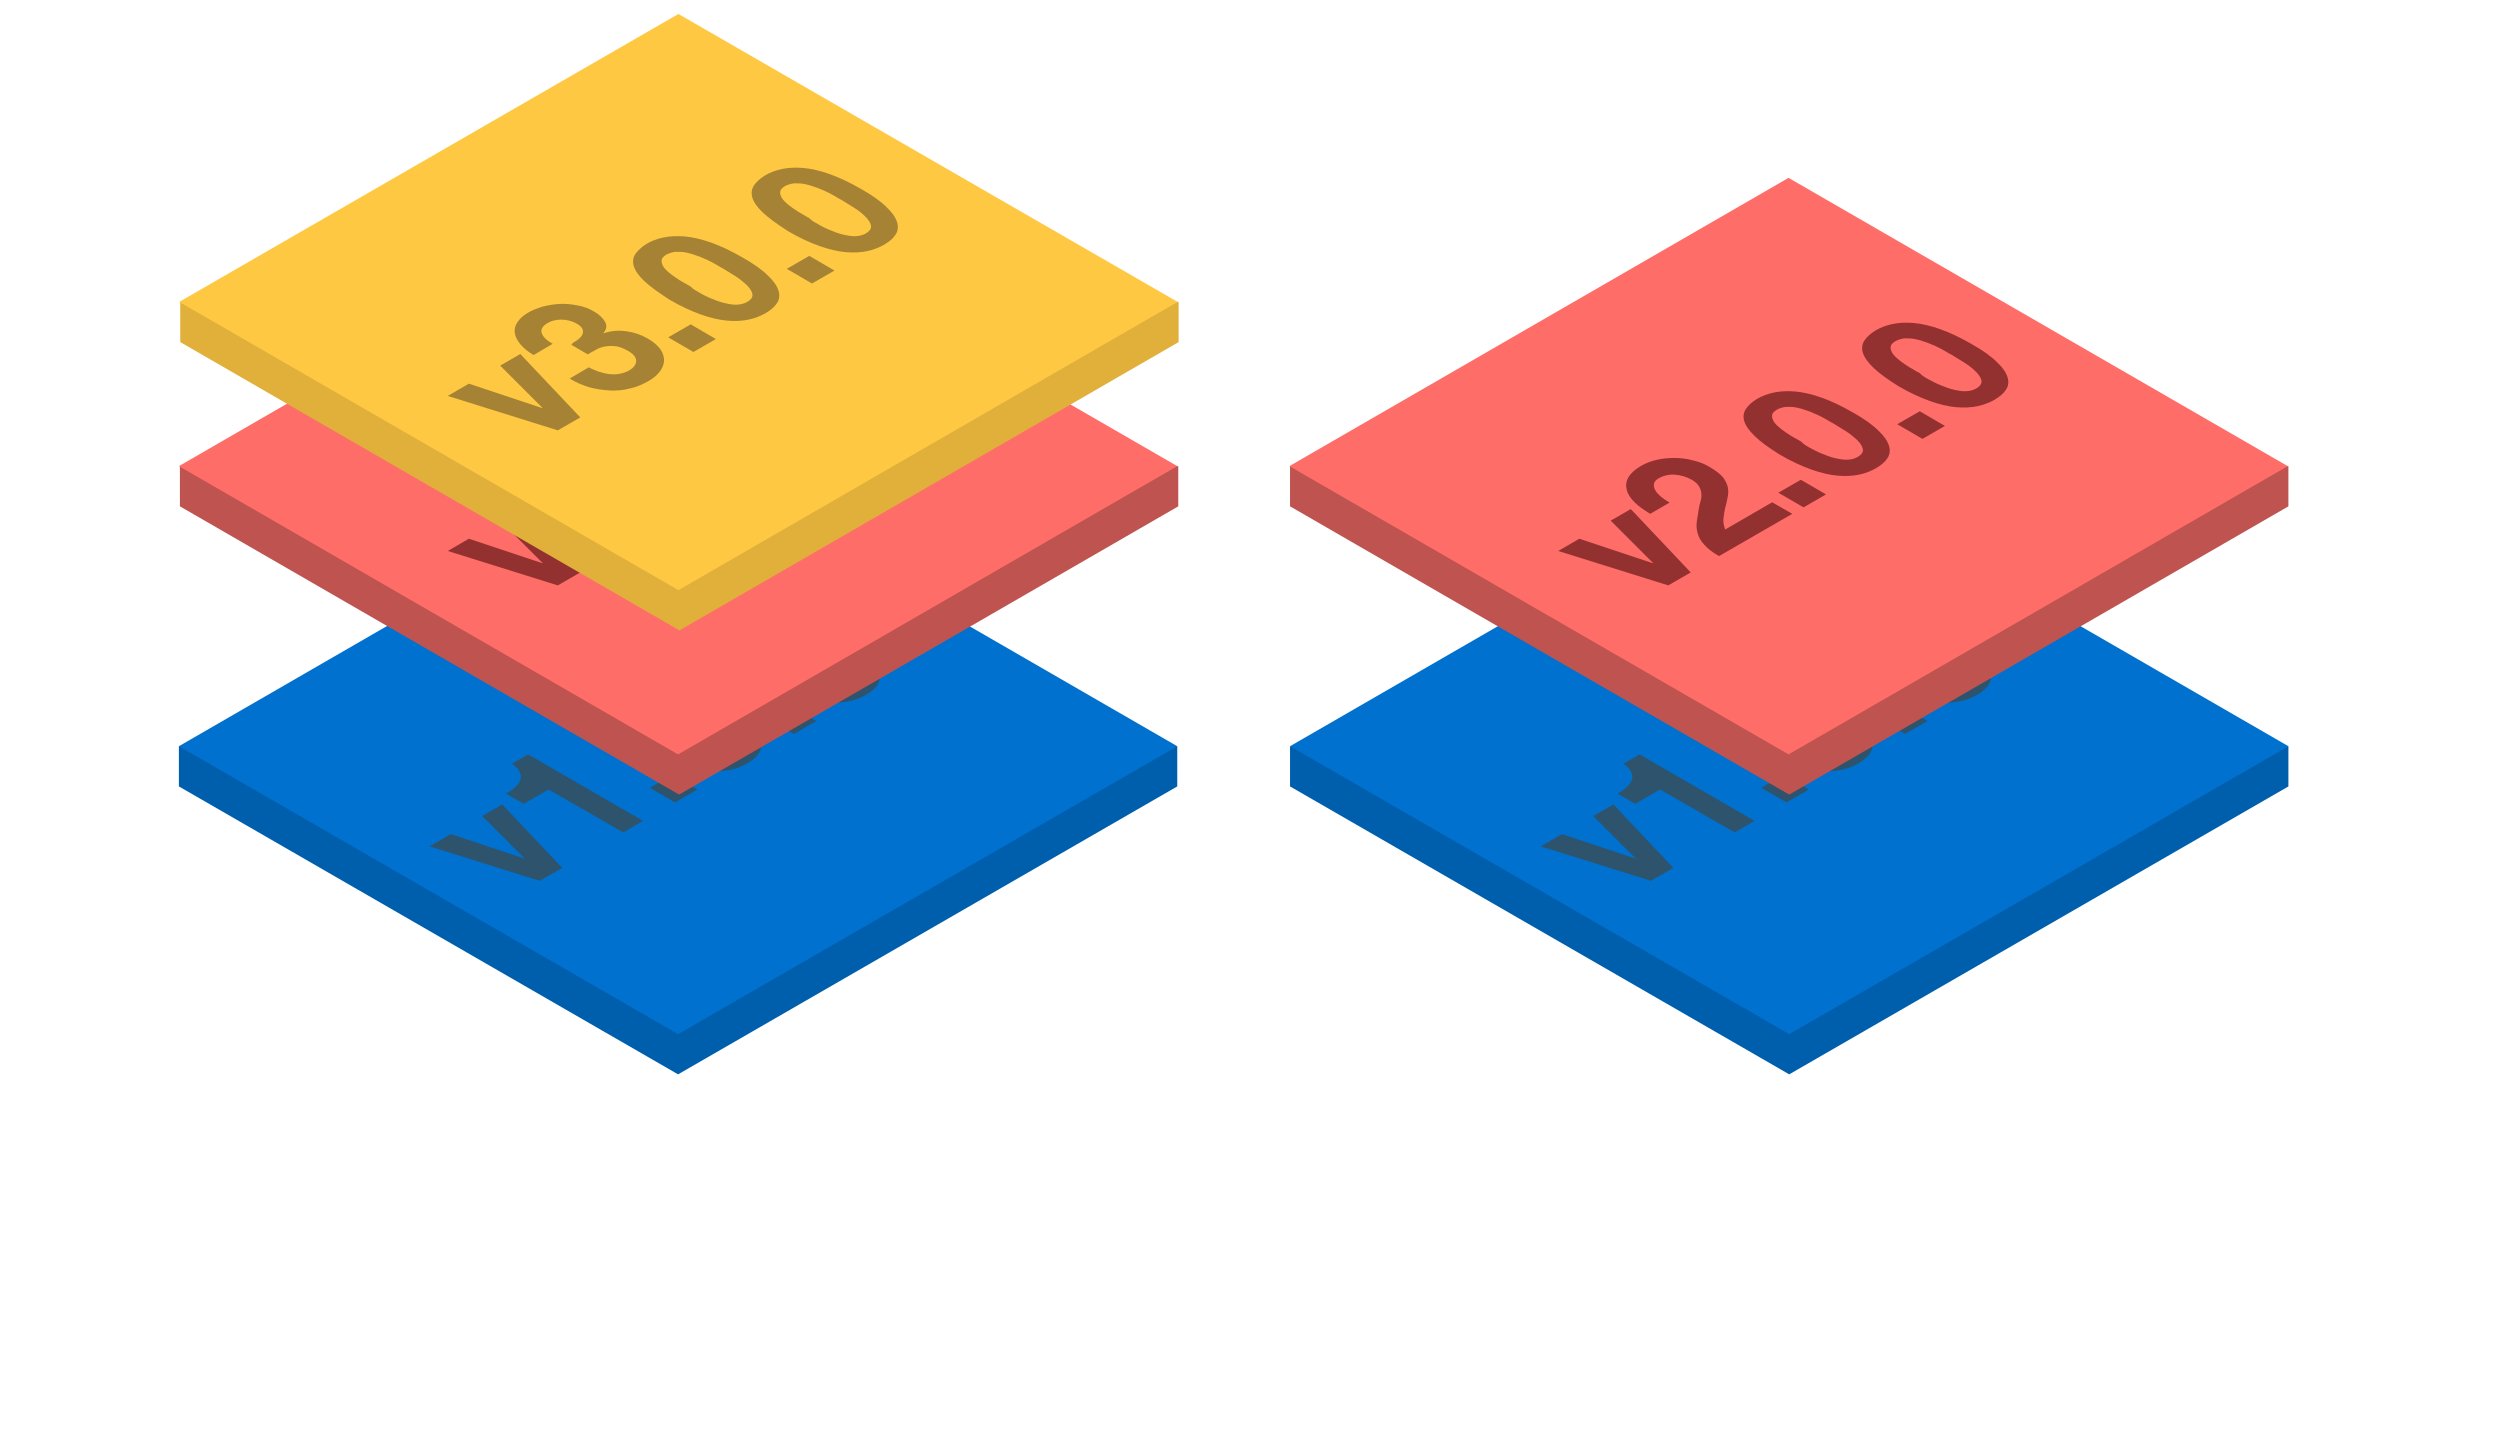 <svg version="1.1" xmlns="http://www.w3.org/2000/svg" xlink="http://www.w3.org/1999/xlink" viewBox="0 0 733.7 426" id="layers">
<g>
  <polygon style="fill:#005FAD;" points="345.5,230.8 345.5,219 52.5,219 52.5,230.8 199,315.3 	"/>
  <polygon style="fill:#0071CE;" points="345.5,219 199,134.4 52.5,219 199,303.5 	"/>
  <g>
    <path style="fill:#2D536D;" d="M158.4,258.5l-32.3-10.1l6.2-3.6l21.6,7.2l0.1,0l-12.5-12.5l5.9-3.4l17.6,18.6L158.4,258.5z"/>
    <path style="fill:#2D536D;" d="M182.9,244.3L161,231.7l-7.3,4.2l-5.2-3c1.1-0.6,2-1.2,2.7-1.9c0.8-0.7,1.2-1.4,1.5-2.1
      s0.2-1.5-0.2-2.3c-0.3-0.8-1.1-1.6-2.2-2.5l4.7-2.7l33.7,19.5L182.9,244.3z"/>
    <path style="fill:#2D536D;" d="M197.3,227.4l7.4,4.3l-6.6,3.8l-7.4-4.3L197.3,227.4z"/>
    <path style="fill:#2D536D;" d="M183.8,214.6c-1.7-1.6-2.7-3.1-3.1-4.4s-0.2-2.6,0.5-3.6s1.8-2,3.2-2.9c1.5-0.9,3.1-1.5,5-1.9
      c1.9-0.4,4-0.5,6.3-0.3c2.3,0.2,4.9,0.8,7.7,1.8c2.8,1,5.8,2.4,9.1,4.3c3.4,1.9,5.9,3.7,7.6,5.4c1.7,1.6,2.7,3.1,3.1,4.5
      c0.4,1.3,0.2,2.6-0.5,3.6c-0.7,1.1-1.8,2-3.3,2.9c-1.4,0.8-3.1,1.5-5,1.9c-1.9,0.4-4,0.5-6.3,0.3c-2.3-0.2-4.9-0.8-7.7-1.8
      c-2.8-1-5.9-2.4-9.3-4.4C187.9,218,185.4,216.3,183.8,214.6z M200.7,218.5c1.4,0.8,2.9,1.4,4.5,2c1.6,0.6,3.1,0.9,4.7,1.1
      c1.5,0.2,2.9-0.1,4.1-0.8c1.2-0.7,1.7-1.5,1.5-2.4c-0.2-0.9-0.9-1.8-1.8-2.7c-1-0.9-2.1-1.8-3.4-2.6c-1.3-0.8-2.4-1.5-3.4-2.1
      c-0.6-0.3-1.3-0.7-2.1-1.2c-0.8-0.5-1.7-0.9-2.7-1.4c-1-0.4-2-0.9-3-1.2c-1-0.4-2.1-0.7-3.1-0.9c-1-0.2-2-0.2-3-0.2
      c-1,0.1-1.9,0.4-2.7,0.8c-0.8,0.5-1.3,1-1.4,1.5s0,1.1,0.3,1.7c0.3,0.6,0.8,1.2,1.5,1.8c0.7,0.6,1.4,1.2,2.2,1.7
      c0.8,0.5,1.6,1.1,2.4,1.5s1.5,0.9,2.1,1.2C198.1,217,199.3,217.7,200.7,218.5z"/>
    <path style="fill:#2D536D;" d="M232.2,207.3l7.4,4.3l-6.6,3.8l-7.4-4.3L232.2,207.3z"/>
    <path style="fill:#2D536D;" d="M218.6,194.5c-1.7-1.6-2.7-3.1-3.1-4.4c-0.4-1.3-0.2-2.6,0.5-3.6s1.8-2,3.2-2.9
      c1.5-0.9,3.1-1.5,5-1.9s4-0.5,6.3-0.3c2.3,0.2,4.9,0.8,7.7,1.8c2.8,1,5.8,2.4,9.1,4.3c3.4,1.9,5.9,3.7,7.6,5.4
      c1.7,1.6,2.7,3.1,3.1,4.5c0.4,1.3,0.2,2.6-0.5,3.6c-0.7,1.1-1.8,2-3.3,2.9c-1.4,0.8-3.1,1.5-5,1.9c-1.9,0.4-4,0.5-6.3,0.3
      c-2.3-0.2-4.9-0.8-7.7-1.8c-2.8-1-5.9-2.4-9.3-4.4C222.7,197.9,220.2,196.2,218.6,194.5z M235.5,198.4c1.4,0.8,2.9,1.4,4.5,2
      c1.6,0.6,3.1,0.9,4.7,1.1c1.5,0.1,2.9-0.1,4.1-0.8c1.2-0.7,1.7-1.5,1.5-2.4c-0.2-0.9-0.9-1.8-1.8-2.7s-2.1-1.8-3.4-2.6
      c-1.3-0.8-2.4-1.5-3.4-2.1c-0.6-0.3-1.3-0.7-2.1-1.2c-0.8-0.5-1.7-0.9-2.7-1.4c-1-0.4-2-0.9-3-1.2c-1-0.4-2.1-0.7-3.1-0.9
      s-2-0.2-3-0.2c-1,0.1-1.9,0.4-2.7,0.8c-0.8,0.5-1.3,1-1.4,1.5c-0.1,0.6,0,1.1,0.3,1.7c0.3,0.6,0.8,1.2,1.5,1.8
      c0.7,0.6,1.4,1.2,2.2,1.7c0.8,0.5,1.6,1.1,2.4,1.5c0.8,0.5,1.5,0.9,2.1,1.2C232.9,196.9,234.1,197.6,235.5,198.4z"/>
  </g>
</g>
<g>
  <polygon style="fill:#BF534F;" points="345.8,148.6 345.8,136.8 52.8,136.8 52.8,148.6 199.3,233.2 	"/>
  <polygon style="fill:#FF6D68;" points="345.5,136.8 199,52.2 52.5,136.8 199,221.4 	"/>
  <g>
    <path style="fill:#933131;" d="M163.7,171.8l-32.3-10.1l6.2-3.6l21.6,7.2l0.1,0l-12.5-12.5l5.9-3.4l17.6,18.6L163.7,171.8z"/>
    <path style="fill:#933131;" d="M153.8,147.4c-1.2-1.2-2-2.4-2.3-3.7c-0.3-1.2-0.2-2.4,0.5-3.6c0.7-1.2,1.9-2.3,3.6-3.3
      c1.3-0.8,2.9-1.4,4.5-1.8c1.7-0.4,3.4-0.6,5.3-0.6s3.7,0.2,5.5,0.7c1.9,0.4,3.6,1.1,5.2,2.1c1.7,1,2.9,2,3.7,2.9
      c0.7,1,1.2,2,1.4,3s0.1,2-0.1,3c-0.2,1-0.4,2-0.7,3c-0.2,1-0.4,2-0.5,3.1c-0.1,1,0.1,2.1,0.5,3.2l13.8-8l5.9,3.4l-21.5,12.4
      c-2-1.1-3.4-2.3-4.4-3.4c-1-1.1-1.6-2.2-1.9-3.4c-0.3-1.1-0.4-2.3-0.2-3.5c0.2-1.2,0.4-2.5,0.6-3.8c0.1-0.7,0.3-1.4,0.5-2.1
      c0.2-0.7,0.3-1.4,0.2-2.2c0-0.7-0.3-1.4-0.7-2.1c-0.4-0.7-1.1-1.3-2.1-1.9c-1.6-0.9-3.3-1.4-5.1-1.5c-1.7-0.1-3.2,0.3-4.5,1
      c-0.9,0.5-1.4,1.1-1.5,1.7c-0.1,0.6,0,1.2,0.4,1.9s1,1.3,1.7,1.9c0.8,0.6,1.6,1.2,2.5,1.7l-5.7,3.3
      C156.6,149.7,155,148.6,153.8,147.4z"/>
    <path style="fill:#933131;" d="M202.7,140.8l7.4,4.3l-6.6,3.8l-7.4-4.3L202.7,140.8z"/>
    <path style="fill:#933131;" d="M189.1,128c-1.7-1.6-2.7-3.1-3.1-4.4c-0.4-1.3-0.2-2.6,0.5-3.6s1.8-2,3.2-2.9
      c1.5-0.9,3.1-1.5,5-1.9c1.9-0.4,4-0.5,6.3-0.3c2.3,0.2,4.9,0.8,7.7,1.8c2.8,1,5.8,2.4,9.1,4.3c3.4,1.9,5.9,3.7,7.6,5.4
      c1.7,1.6,2.7,3.1,3.1,4.5c0.4,1.3,0.2,2.6-0.5,3.6c-0.7,1.1-1.8,2-3.3,2.9c-1.4,0.8-3.1,1.5-5,1.9c-1.9,0.4-4,0.5-6.3,0.3
      c-2.3-0.2-4.9-0.8-7.7-1.8c-2.8-1-5.9-2.4-9.3-4.4C193.2,131.4,190.8,129.6,189.1,128z M206,131.8c1.4,0.8,2.9,1.4,4.5,2
      c1.6,0.6,3.1,0.9,4.7,1.1c1.5,0.1,2.9-0.1,4.1-0.8c1.2-0.7,1.7-1.5,1.5-2.4c-0.2-0.9-0.9-1.8-1.8-2.7c-1-0.9-2.1-1.8-3.4-2.6
      s-2.4-1.5-3.4-2.1c-0.6-0.3-1.3-0.7-2.1-1.2c-0.8-0.5-1.7-0.9-2.7-1.4c-1-0.4-2-0.9-3-1.2c-1-0.4-2.1-0.7-3.1-0.9
      c-1-0.2-2-0.2-3-0.2c-1,0.1-1.9,0.4-2.7,0.8c-0.8,0.5-1.3,1-1.4,1.5s0,1.1,0.3,1.7c0.3,0.6,0.8,1.2,1.5,1.8
      c0.7,0.6,1.4,1.2,2.2,1.7c0.8,0.5,1.6,1.1,2.4,1.5s1.5,0.9,2.1,1.2C203.4,130.4,204.6,131.1,206,131.8z"/>
    <path style="fill:#933131;" d="M237.5,120.7l7.4,4.3l-6.6,3.8l-7.4-4.3L237.5,120.7z"/>
    <path style="fill:#933131;" d="M223.9,107.9c-1.7-1.6-2.7-3.1-3.1-4.4c-0.4-1.3-0.2-2.6,0.5-3.6c0.7-1.1,1.8-2,3.2-2.9
      c1.5-0.9,3.1-1.5,5-1.9s4-0.5,6.3-0.3c2.3,0.2,4.9,0.8,7.7,1.8c2.8,1,5.8,2.4,9.1,4.3c3.4,1.9,5.9,3.7,7.6,5.4
      c1.7,1.6,2.7,3.1,3.1,4.5c0.4,1.3,0.2,2.6-0.5,3.6c-0.7,1.1-1.8,2-3.3,2.9c-1.4,0.8-3.1,1.5-5,1.9c-1.9,0.4-4,0.5-6.3,0.3
      c-2.3-0.2-4.9-0.8-7.7-1.8c-2.8-1-5.9-2.4-9.3-4.4C228,111.3,225.6,109.5,223.9,107.9z M240.8,111.7c1.4,0.8,2.9,1.4,4.5,2
      c1.6,0.6,3.1,0.9,4.7,1.1c1.5,0.1,2.9-0.1,4.1-0.8c1.2-0.7,1.7-1.5,1.5-2.4c-0.2-0.9-0.9-1.8-1.8-2.7s-2.1-1.8-3.4-2.6
      s-2.4-1.5-3.4-2.1c-0.6-0.3-1.3-0.7-2.1-1.2c-0.8-0.5-1.7-0.9-2.7-1.4c-1-0.4-2-0.9-3-1.2c-1-0.4-2.1-0.7-3.1-0.9s-2-0.2-3-0.2
      c-1,0.1-1.9,0.4-2.7,0.8c-0.8,0.5-1.3,1-1.4,1.5c-0.1,0.6,0,1.1,0.3,1.7c0.3,0.6,0.8,1.2,1.5,1.8c0.7,0.6,1.4,1.2,2.2,1.7
      s1.6,1.1,2.4,1.5c0.8,0.5,1.5,0.9,2.1,1.2C238.2,110.3,239.4,111,240.8,111.7z"/>
  </g>
</g>
<g>
  <polygon style="fill:#005FAD;" points="671.6,230.8 671.6,219 378.6,219 378.6,230.8 525.1,315.3 	"/>
  <polygon style="fill:#0071CE;" points="671.6,219 525.1,134.4 378.6,219 525.1,303.5 	"/>
  <g>
    <path style="fill:#2D536D;" d="M484.5,258.5l-32.3-10.1l6.2-3.6L480,252l0.1,0l-12.5-12.5l5.9-3.4l17.6,18.6L484.5,258.5z"/>
    <path style="fill:#2D536D;" d="M509.1,244.3l-21.9-12.6l-7.3,4.2l-5.2-3c1.1-0.6,2-1.2,2.7-1.9c0.8-0.7,1.2-1.4,1.5-2.1
      s0.2-1.5-0.2-2.3c-0.3-0.8-1.1-1.6-2.2-2.5l4.7-2.7l33.7,19.5L509.1,244.3z"/>
    <path style="fill:#2D536D;" d="M523.5,227.4l7.4,4.3l-6.6,3.8l-7.4-4.3L523.5,227.4z"/>
    <path style="fill:#2D536D;" d="M509.9,214.6c-1.7-1.6-2.7-3.1-3.1-4.4c-0.4-1.3-0.2-2.6,0.5-3.6c0.7-1.1,1.8-2,3.2-2.9
      c1.5-0.9,3.2-1.5,5-1.9c1.9-0.4,4-0.5,6.3-0.3c2.3,0.2,4.9,0.8,7.7,1.8c2.8,1,5.8,2.4,9.1,4.3c3.4,1.9,5.9,3.7,7.6,5.4
      c1.7,1.6,2.7,3.1,3.1,4.5c0.4,1.3,0.2,2.6-0.5,3.6c-0.7,1.1-1.8,2-3.3,2.9c-1.4,0.8-3.1,1.5-5,1.9c-1.9,0.4-4,0.5-6.3,0.3
      c-2.3-0.2-4.9-0.8-7.7-1.8c-2.8-1-5.9-2.4-9.3-4.4C514,218,511.5,216.3,509.9,214.6z M526.8,218.5c1.4,0.8,2.9,1.4,4.5,2
      c1.6,0.6,3.1,0.9,4.7,1.1c1.5,0.2,2.9-0.1,4.1-0.8c1.2-0.7,1.7-1.5,1.5-2.4c-0.2-0.9-0.9-1.8-1.8-2.7c-1-0.9-2.1-1.8-3.4-2.6
      c-1.3-0.8-2.4-1.5-3.4-2.1c-0.6-0.3-1.3-0.7-2.1-1.2c-0.8-0.5-1.7-0.9-2.7-1.4c-1-0.4-2-0.9-3-1.2c-1-0.4-2.1-0.7-3.1-0.9
      c-1-0.2-2-0.2-3-0.2c-1,0.1-1.9,0.4-2.7,0.8c-0.8,0.5-1.3,1-1.4,1.5s0,1.1,0.3,1.7c0.3,0.6,0.8,1.2,1.5,1.8
      c0.7,0.6,1.4,1.2,2.2,1.7c0.8,0.5,1.6,1.1,2.4,1.5s1.5,0.9,2.1,1.2C524.2,217,525.4,217.7,526.8,218.5z"/>
    <path style="fill:#2D536D;" d="M558.3,207.3l7.4,4.3l-6.6,3.8l-7.4-4.3L558.3,207.3z"/>
    <path style="fill:#2D536D;" d="M544.7,194.5c-1.7-1.6-2.7-3.1-3.1-4.4c-0.4-1.3-0.2-2.6,0.5-3.6s1.8-2,3.2-2.9
      c1.5-0.9,3.1-1.5,5-1.9s4-0.5,6.3-0.3c2.3,0.2,4.9,0.8,7.7,1.8c2.8,1,5.8,2.4,9.1,4.3c3.4,1.9,5.9,3.7,7.6,5.4
      c1.7,1.6,2.7,3.1,3.1,4.5c0.4,1.3,0.2,2.6-0.5,3.6c-0.7,1.1-1.8,2-3.3,2.9c-1.4,0.8-3.1,1.5-5,1.9c-1.9,0.4-4,0.5-6.3,0.3
      c-2.3-0.2-4.9-0.8-7.7-1.8c-2.8-1-5.9-2.4-9.3-4.4C548.8,197.9,546.4,196.2,544.7,194.5z M561.6,198.4c1.4,0.8,2.9,1.4,4.5,2
      c1.6,0.6,3.1,0.9,4.7,1.1c1.5,0.1,2.9-0.1,4.1-0.8c1.2-0.7,1.7-1.5,1.5-2.4c-0.2-0.9-0.9-1.8-1.8-2.7s-2.1-1.8-3.4-2.6
      c-1.3-0.8-2.4-1.5-3.4-2.1c-0.6-0.3-1.3-0.7-2.1-1.2c-0.8-0.5-1.7-0.9-2.7-1.4c-1-0.4-2-0.9-3-1.2c-1-0.4-2.1-0.7-3.1-0.9
      s-2-0.2-3-0.2c-1,0.1-1.9,0.4-2.7,0.8c-0.8,0.5-1.3,1-1.4,1.5c-0.1,0.6,0,1.1,0.3,1.7c0.3,0.6,0.8,1.2,1.5,1.8
      c0.7,0.6,1.4,1.2,2.2,1.7c0.8,0.5,1.6,1.1,2.4,1.5c0.8,0.5,1.5,0.9,2.1,1.2C559,196.9,560.2,197.6,561.6,198.4z"/>
  </g>
</g>
<g>
  <polygon style="fill:#BF534F;" points="671.6,148.6 671.6,136.8 378.6,136.8 378.6,148.6 525.1,233.2 	"/>
  <polygon style="fill:#FF6D68;" points="671.4,136.8 524.9,52.2 378.4,136.8 524.9,221.4 	"/>
  <g>
    <path style="fill:#933131;" d="M489.6,171.8l-32.3-10.1l6.2-3.6l21.6,7.2l0.1,0l-12.5-12.5l5.9-3.4l17.6,18.6L489.6,171.8z"/>
    <path style="fill:#933131;" d="M479.7,147.4c-1.2-1.2-2-2.4-2.3-3.7c-0.3-1.2-0.2-2.4,0.5-3.6c0.7-1.2,1.9-2.3,3.6-3.3
      c1.3-0.8,2.9-1.4,4.5-1.8c1.7-0.4,3.4-0.6,5.3-0.6s3.7,0.2,5.5,0.7c1.9,0.4,3.6,1.1,5.2,2.1c1.7,1,2.9,2,3.7,2.9
      c0.7,1,1.2,2,1.4,3s0.1,2-0.1,3s-0.4,2-0.7,3c-0.2,1-0.4,2-0.5,3.1c-0.1,1,0.1,2.1,0.5,3.2l13.8-8l5.9,3.4l-21.5,12.4
      c-2-1.1-3.4-2.3-4.4-3.4c-1-1.1-1.6-2.2-1.9-3.4c-0.3-1.1-0.4-2.3-0.2-3.5c0.2-1.2,0.4-2.5,0.6-3.8c0.1-0.7,0.3-1.4,0.5-2.1
      c0.2-0.7,0.3-1.4,0.2-2.2c0-0.7-0.3-1.4-0.7-2.1c-0.4-0.7-1.1-1.3-2.1-1.9c-1.6-0.9-3.3-1.4-5.1-1.5c-1.7-0.1-3.2,0.3-4.5,1
      c-0.9,0.5-1.4,1.1-1.5,1.7c-0.1,0.6,0,1.2,0.4,1.9s1,1.3,1.7,1.9s1.6,1.2,2.5,1.7l-5.7,3.3C482.5,149.7,480.9,148.6,479.7,147.4z"/>
    <path style="fill:#933131;" d="M528.5,140.8l7.4,4.3l-6.6,3.8l-7.4-4.3L528.5,140.8z"/>
    <path style="fill:#933131;" d="M515,128c-1.7-1.6-2.7-3.1-3.1-4.4c-0.4-1.3-0.2-2.6,0.5-3.6c0.7-1.1,1.8-2,3.2-2.9
      c1.5-0.9,3.2-1.5,5-1.9c1.9-0.4,4-0.5,6.3-0.3c2.3,0.2,4.9,0.8,7.7,1.8c2.8,1,5.8,2.4,9.1,4.3c3.4,1.9,5.9,3.7,7.6,5.4
      c1.7,1.6,2.7,3.1,3.1,4.5c0.4,1.3,0.2,2.6-0.5,3.6c-0.7,1.1-1.8,2-3.3,2.9c-1.4,0.8-3.1,1.5-5,1.9c-1.9,0.4-4,0.5-6.3,0.3
      c-2.3-0.2-4.9-0.8-7.7-1.8c-2.8-1-5.9-2.4-9.3-4.4C519.1,131.4,516.6,129.6,515,128z M531.9,131.8c1.4,0.8,2.9,1.4,4.5,2
      c1.6,0.6,3.1,0.9,4.7,1.1c1.5,0.1,2.9-0.1,4.1-0.8c1.2-0.7,1.7-1.5,1.5-2.4c-0.2-0.9-0.9-1.8-1.8-2.7c-1-0.9-2.1-1.8-3.4-2.6
      s-2.4-1.5-3.4-2.1c-0.6-0.3-1.3-0.7-2.1-1.2c-0.8-0.5-1.7-0.9-2.7-1.4c-1-0.4-2-0.9-3-1.2c-1-0.4-2.1-0.7-3.1-0.9
      c-1-0.2-2-0.2-3-0.2c-1,0.1-1.9,0.4-2.7,0.8c-0.8,0.5-1.3,1-1.4,1.5s0,1.1,0.3,1.7c0.3,0.6,0.8,1.2,1.5,1.8
      c0.7,0.6,1.4,1.2,2.2,1.7c0.8,0.5,1.6,1.1,2.4,1.5s1.5,0.9,2.1,1.2C529.3,130.4,530.5,131.1,531.9,131.8z"/>
    <path style="fill:#933131;" d="M563.4,120.7l7.4,4.3l-6.6,3.8l-7.4-4.3L563.4,120.7z"/>
    <path style="fill:#933131;" d="M549.8,107.9c-1.7-1.6-2.7-3.1-3.1-4.4c-0.4-1.3-0.2-2.6,0.5-3.6c0.7-1.1,1.8-2,3.2-2.9
      c1.5-0.9,3.1-1.5,5-1.9s4-0.5,6.3-0.3c2.3,0.2,4.9,0.8,7.7,1.8c2.8,1,5.8,2.4,9.1,4.3c3.4,1.9,5.9,3.7,7.6,5.4
      c1.7,1.6,2.7,3.1,3.1,4.5c0.4,1.3,0.2,2.6-0.5,3.6c-0.7,1.1-1.8,2-3.3,2.9c-1.4,0.8-3.1,1.5-5,1.9c-1.9,0.4-4,0.5-6.3,0.3
      c-2.3-0.2-4.9-0.8-7.7-1.8c-2.8-1-5.9-2.4-9.3-4.4C553.9,111.3,551.4,109.5,549.8,107.9z M566.7,111.7c1.4,0.8,2.9,1.4,4.5,2
      c1.6,0.6,3.1,0.9,4.7,1.1c1.5,0.1,2.9-0.1,4.1-0.8c1.2-0.7,1.7-1.5,1.5-2.4c-0.2-0.9-0.9-1.8-1.8-2.7s-2.1-1.8-3.4-2.6
      s-2.4-1.5-3.4-2.1c-0.6-0.3-1.3-0.7-2.1-1.2c-0.8-0.5-1.7-0.9-2.7-1.4c-1-0.4-2-0.9-3-1.2c-1-0.4-2.1-0.7-3.1-0.9s-2-0.2-3-0.2
      c-1,0.1-1.9,0.4-2.7,0.8c-0.8,0.5-1.3,1-1.4,1.5c-0.1,0.6,0,1.1,0.3,1.7c0.3,0.6,0.8,1.2,1.5,1.8c0.7,0.6,1.4,1.2,2.2,1.7
      s1.6,1.1,2.4,1.5c0.8,0.5,1.5,0.9,2.1,1.2C564.1,110.3,565.3,111,566.7,111.7z"/>
  </g>
</g>
<g>
  <polygon style="fill:#E0B03B;" points="345.9,100.4 345.9,88.6 52.9,88.6 52.9,100.4 199.4,185 	"/>
  <polygon style="fill:#FFC843;" points="345.6,88.6 199.1,4.1 52.6,88.6 199.1,173.2 	"/>
  <g>
    <path style="fill:#A58234;" d="M163.7,126.3l-32.3-10.1l6.2-3.6l21.6,7.2l0.1,0l-12.5-12.5l5.9-3.4l17.6,18.6L163.7,126.3z"/>
    <path style="fill:#A58234;" d="M169.3,99.9c0.7-0.5,1.2-1,1.5-1.5c0.3-0.5,0.4-1.1,0.2-1.7s-0.7-1.1-1.7-1.7
      c-1.4-0.8-3-1.2-4.6-1.2c-1.6,0-3,0.4-4,1c-1.5,0.9-2.1,1.9-1.7,3c0.4,1.1,1.4,2.1,3.2,3.1l-5.6,3.3c-1.7-1-3-2.1-3.9-3.2
      c-0.9-1.1-1.5-2.2-1.6-3.3c-0.2-1.1,0.1-2.2,0.8-3.2c0.7-1,1.7-2,3.2-2.8c1.2-0.7,2.5-1.2,4.1-1.7c1.6-0.4,3.2-0.7,5-0.8
      c1.7-0.1,3.5,0.1,5.2,0.4c1.7,0.3,3.4,0.9,4.9,1.8c1.6,0.9,2.7,2,3.3,3.1c0.6,1.1,0.4,2.2-0.5,3.2l0.1,0.1c2-0.7,4.2-0.9,6.5-0.6
      c2.3,0.3,4.4,1,6.3,2.1c1.8,1,3,2.1,3.8,3.2c0.8,1.1,1.1,2.3,1.1,3.4c-0.1,1.1-0.5,2.2-1.3,3.2c-0.8,1-1.9,2-3.4,2.8
      c-1.6,0.9-3.4,1.7-5.3,2.1c-1.9,0.5-3.8,0.7-5.8,0.6c-2-0.1-4-0.4-6-0.9c-2-0.6-4-1.4-5.9-2.6l5.6-3.3c0.9,0.5,1.9,0.9,3,1.3
      c1,0.3,2.1,0.6,3.1,0.7c1,0.1,2,0.1,3-0.1c1-0.2,1.9-0.5,2.8-1c1.3-0.8,2-1.7,2-2.8c0-1.1-0.9-2.1-2.5-3c-1.3-0.7-2.5-1.2-3.6-1.3
      c-1.1-0.1-2.1-0.1-3.1,0.1c-1,0.2-1.9,0.5-2.7,1c-0.8,0.4-1.6,0.9-2.3,1.3l-4.8-2.8C167.9,100.7,168.6,100.3,169.3,99.9z"/>
    <path style="fill:#A58234;" d="M202.7,95.2l7.4,4.3l-6.6,3.8l-7.4-4.3L202.7,95.2z"/>
    <path style="fill:#A58234;" d="M189.1,82.5c-1.7-1.6-2.7-3.1-3.1-4.4c-0.4-1.3-0.2-2.6,0.5-3.6s1.8-2,3.2-2.9
      c1.5-0.9,3.1-1.5,5-1.9c1.9-0.4,4-0.5,6.3-0.3c2.3,0.2,4.9,0.8,7.7,1.8c2.8,1,5.8,2.4,9.1,4.3c3.4,1.9,5.9,3.7,7.6,5.4
      c1.7,1.6,2.7,3.1,3.1,4.5c0.4,1.3,0.2,2.6-0.5,3.6c-0.7,1.1-1.8,2-3.3,2.9c-1.4,0.8-3.1,1.5-5,1.9c-1.9,0.4-4,0.5-6.3,0.3
      c-2.3-0.2-4.9-0.8-7.7-1.8c-2.8-1-5.9-2.4-9.3-4.4C193.2,85.8,190.8,84.1,189.1,82.5z M206,86.3c1.4,0.8,2.9,1.4,4.5,2
      c1.6,0.6,3.1,0.9,4.7,1.1c1.5,0.1,2.9-0.1,4.1-0.8c1.2-0.7,1.7-1.5,1.5-2.4c-0.2-0.9-0.9-1.8-1.8-2.7c-1-0.9-2.1-1.8-3.4-2.6
      s-2.4-1.5-3.4-2.1c-0.6-0.3-1.3-0.7-2.1-1.2c-0.8-0.5-1.7-0.9-2.7-1.4c-1-0.4-2-0.9-3-1.2c-1-0.4-2.1-0.7-3.1-0.9
      c-1-0.2-2-0.2-3-0.2c-1,0.1-1.9,0.4-2.7,0.8c-0.8,0.5-1.3,1-1.4,1.5s0,1.1,0.3,1.7c0.3,0.6,0.8,1.2,1.5,1.8
      c0.7,0.6,1.4,1.2,2.2,1.7c0.8,0.5,1.6,1.1,2.4,1.5s1.5,0.9,2.1,1.2C203.4,84.9,204.6,85.5,206,86.3z"/>
    <path style="fill:#A58234;" d="M237.5,75.1l7.4,4.3l-6.6,3.8l-7.4-4.3L237.5,75.1z"/>
    <path style="fill:#A58234;" d="M223.9,62.4c-1.7-1.6-2.7-3.1-3.1-4.4c-0.4-1.3-0.2-2.6,0.5-3.6c0.7-1.1,1.8-2,3.2-2.9
      c1.5-0.9,3.1-1.5,5-1.9s4-0.5,6.3-0.3c2.3,0.2,4.9,0.8,7.7,1.8c2.8,1,5.8,2.4,9.1,4.3c3.4,1.9,5.9,3.7,7.6,5.4
      c1.7,1.6,2.7,3.1,3.1,4.5c0.4,1.3,0.2,2.6-0.5,3.6c-0.7,1.1-1.8,2-3.3,2.9c-1.4,0.8-3.1,1.5-5,1.9c-1.9,0.4-4,0.5-6.3,0.3
      c-2.3-0.2-4.9-0.8-7.7-1.8c-2.8-1-5.9-2.4-9.3-4.4C228,65.7,225.6,64,223.9,62.4z M240.8,66.2c1.4,0.8,2.9,1.4,4.5,2
      c1.6,0.6,3.1,0.9,4.7,1.1c1.5,0.1,2.9-0.1,4.1-0.8c1.2-0.7,1.7-1.5,1.5-2.4c-0.2-0.9-0.9-1.8-1.8-2.7s-2.1-1.8-3.4-2.6
      s-2.4-1.5-3.4-2.1c-0.6-0.3-1.3-0.7-2.1-1.2c-0.8-0.5-1.7-0.9-2.7-1.4c-1-0.4-2-0.9-3-1.2c-1-0.4-2.1-0.7-3.1-0.9s-2-0.2-3-0.2
      c-1,0.1-1.9,0.4-2.7,0.8c-0.8,0.5-1.3,1-1.4,1.5c-0.1,0.6,0,1.1,0.3,1.7c0.3,0.6,0.8,1.2,1.5,1.8c0.7,0.6,1.4,1.2,2.2,1.7
      s1.6,1.1,2.4,1.5c0.8,0.5,1.5,0.9,2.1,1.2C238.2,64.8,239.4,65.4,240.8,66.2z"/>
  </g>
</g>
</svg>
